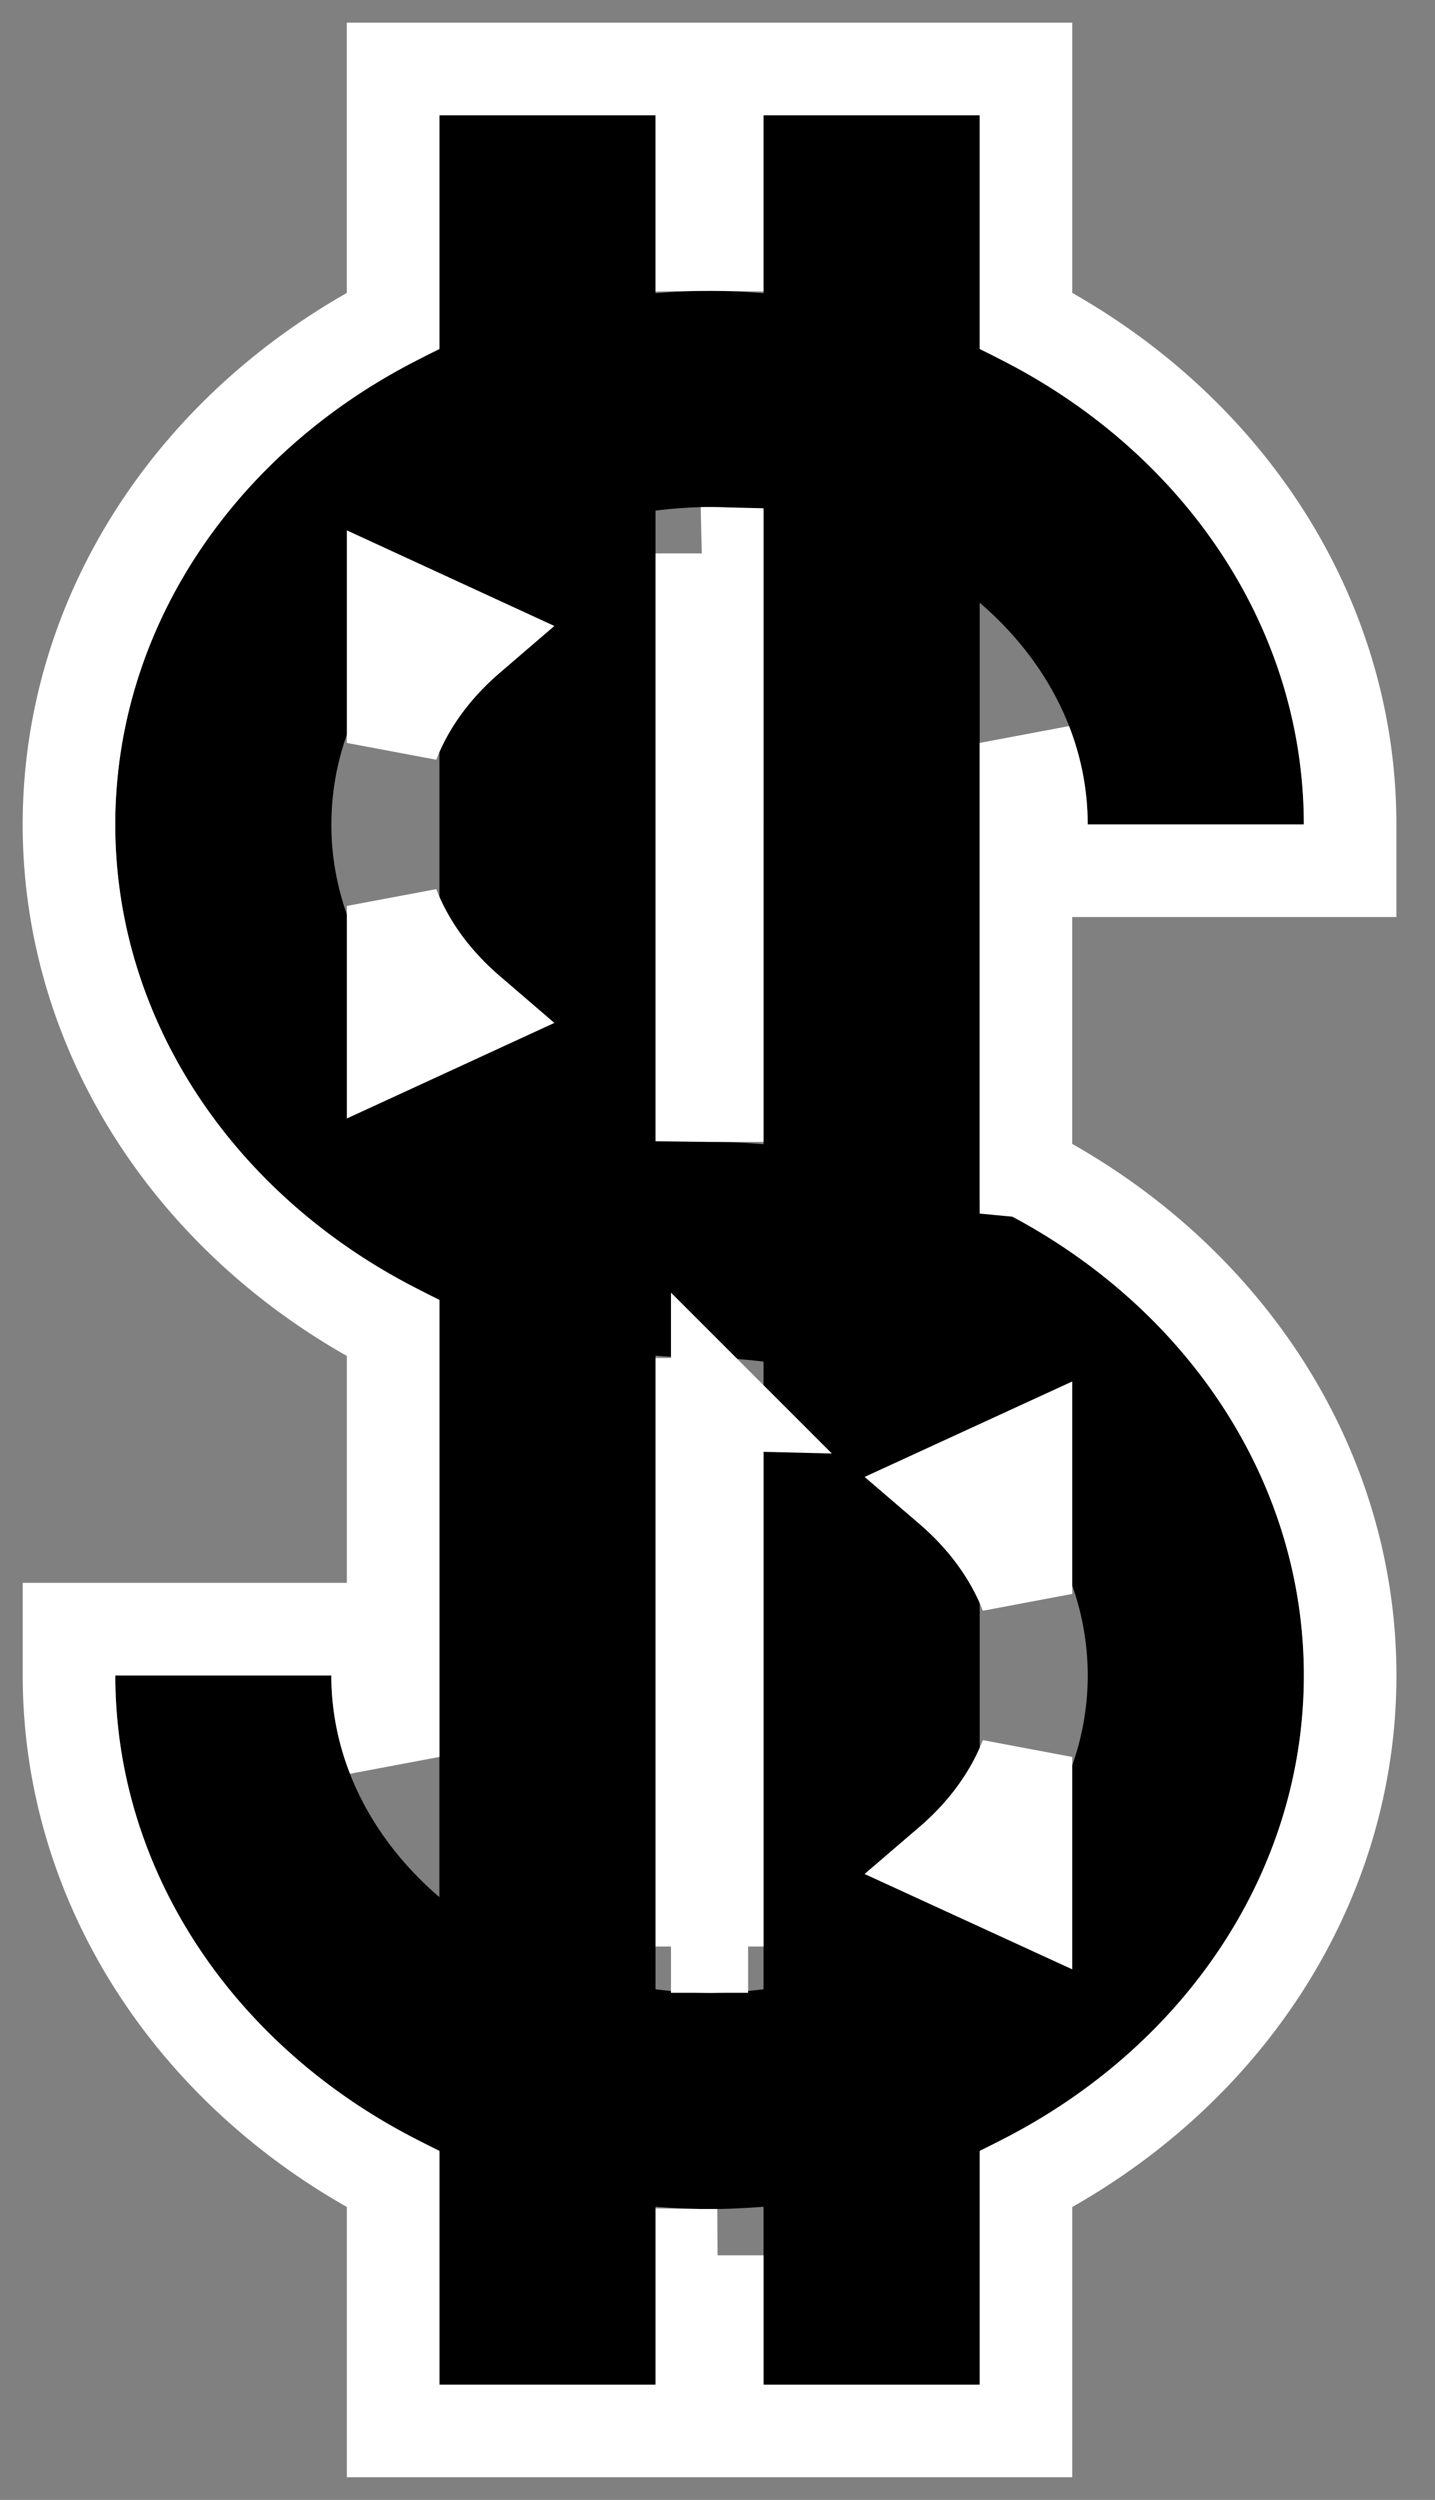 <svg xmlns="http://www.w3.org/2000/svg" width="31" height="54" viewBox="0 0 31 54">
    <rect x="0" y="0" width="31" height="54" fill="#808080" stroke="none"/>
    <g fill="none" fill-rule="evenodd">
        <path fill="#000" d="M21.164 40.98v-9.579c1.442 1.237 2.334 2.928 2.334 4.79 0 1.863-.892 3.552-2.334 4.79m-5.835 2.067a9.73 9.73 0 0 1-1.168-.078V29.284c.385.032.774.05 1.168.05.397 0 .784.032 1.166.078V42.97c-.382.046-.77.078-1.166.078m-8.17-25.24c0-1.862.892-3.552 2.334-4.79v9.58c-1.442-1.237-2.335-2.926-2.335-4.79m8.17-6.856c.398 0 .785.031 1.167.078v13.686c-.384-.032-.773-.05-1.166-.05a9.73 9.73 0 0 1-1.168-.079V11.03a9.73 9.73 0 0 1 1.168-.078m5.835 14.978V13.019c1.442 1.237 2.334 2.927 2.334 4.79h4.67c0-4.469-2.85-8.35-7.004-10.262V2.49h-4.669v3.843c-.384-.03-.773-.05-1.166-.05-.394 0-.783.02-1.168.05V2.49H9.493v5.057C5.34 9.46 2.49 13.34 2.49 17.81c0 4.47 2.85 8.35 7.002 10.26V40.98c-1.442-1.237-2.335-2.926-2.335-4.789H2.491c0 4.47 2.85 8.35 7.002 10.261v5.058h4.668v-3.843c.385.031.774.05 1.168.05.393 0 .782-.019 1.166-.05v3.843h4.67v-5.058c4.152-1.91 7.002-5.791 7.002-10.26 0-4.47-2.85-8.35-7.003-10.262"/>
        <path stroke="#FFF" stroke-width="2" d="M22.164 34.43v-3.029l-1.651.759c.762.654 1.323 1.43 1.651 2.27zm0 3.522c-.328.84-.889 1.616-1.651 2.27l1.651.758v-3.028zm-6.669 4.094v-11.71a6.83 6.83 0 0 0-.166-.002h-.168v11.712a6.643 6.643 0 0 0 .334 0zM8.493 16.048c.327-.84.889-1.616 1.65-2.27l-1.65-.76v3.03zm0 3.521v3.03l1.65-.76c-.761-.654-1.323-1.43-1.65-2.27zm6.668-7.615v11.71l.168.002h.166V11.955a6.83 6.83 0 0 0-.334 0zm7.003 13.351c4.27 2.203 7.003 6.32 7.003 10.886 0 4.567-2.733 8.685-7.003 10.886v5.433h-6.669v-3.794a13.687 13.687 0 0 1-.334 0v3.794H8.493v-5.433c-4.27-2.202-7.002-6.32-7.002-10.886v-1h6.667v1c0 .605.115 1.197.335 1.76v-9.257C4.223 26.493 1.49 22.376 1.49 17.81c0-4.566 2.732-8.683 7.002-10.886V1.49h6.668v3.794a13.732 13.732 0 0 1 .334 0V1.49h6.67v5.433c4.27 2.203 7.002 6.32 7.002 10.886v1h-6.669v-1c0-.605-.114-1.198-.334-1.761v9.257z"/>
    </g>
</svg>
